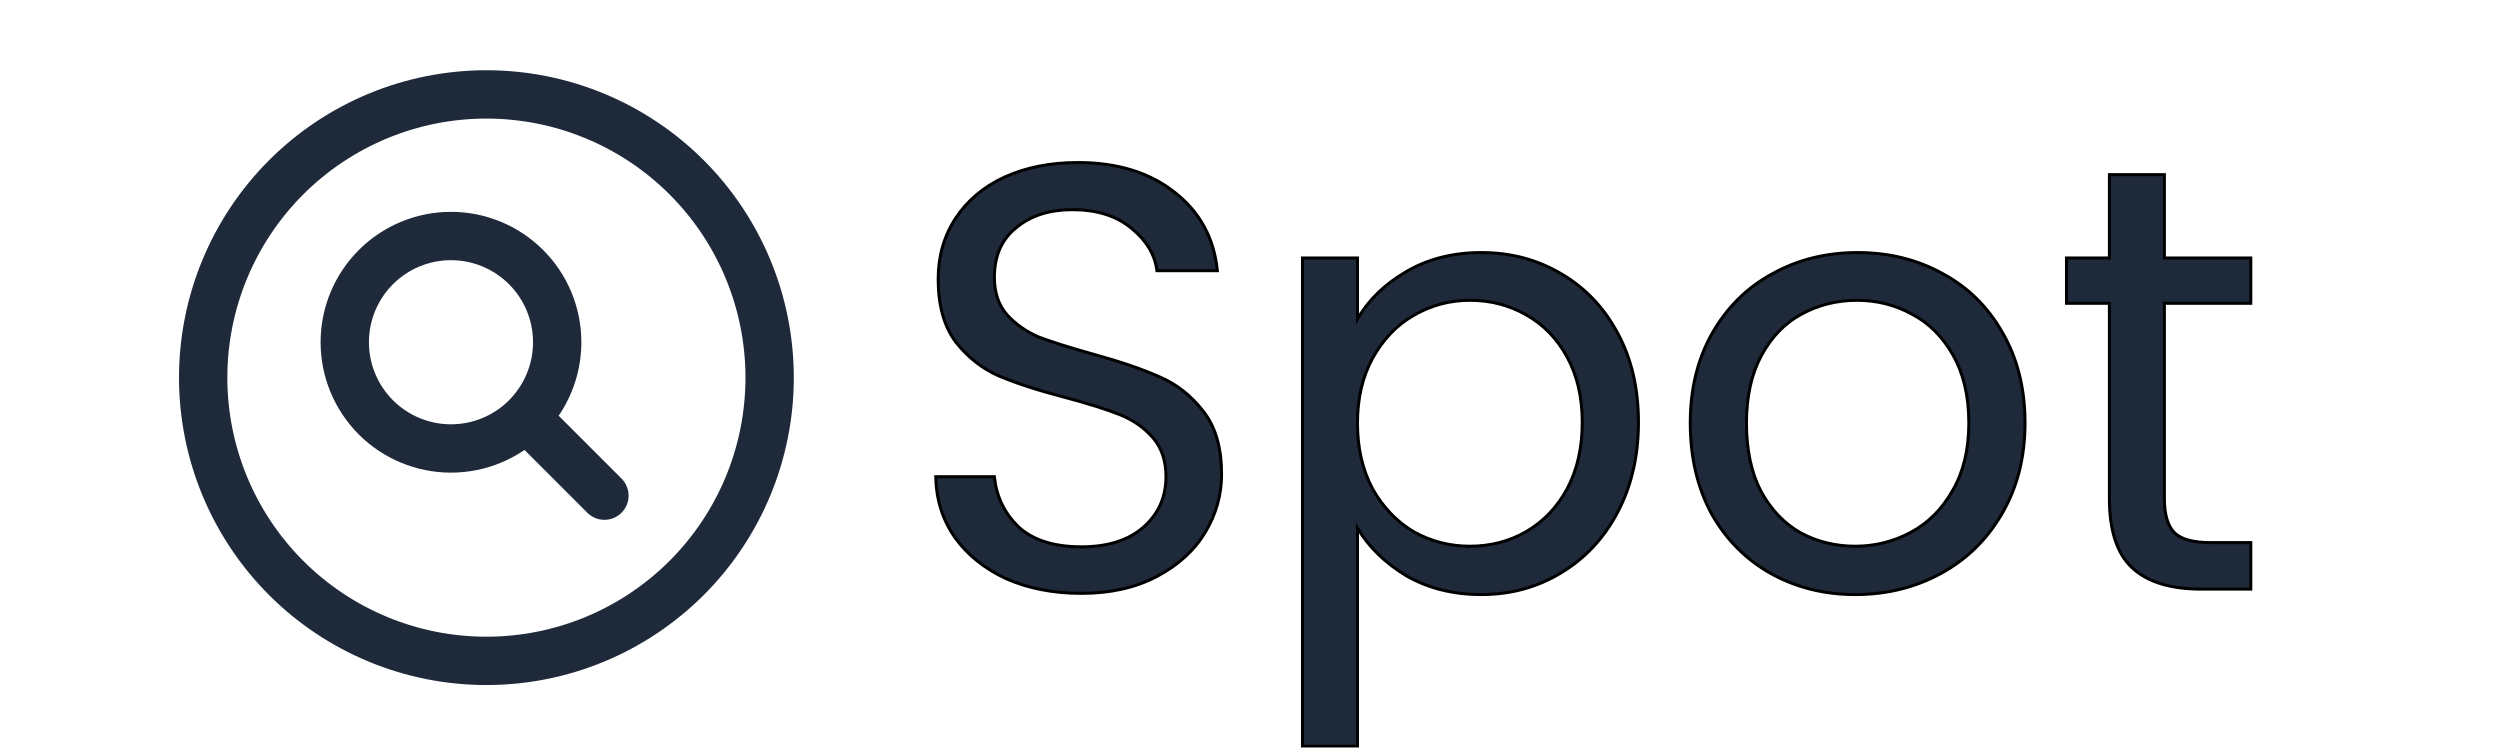 <svg width="1655" height="500" viewBox="0 0 1655 500" fill="none" xmlns="http://www.w3.org/2000/svg">
<rect x="0" y="0" width="1655" height="500" fill="#808080" stroke="none"/>
<g clip-path="url(#clip0_1_2)">
<rect width="1655" height="500" fill="white"/>
<g clip-path="url(#clip1_1_2)">
<path d="M572 250C572 111.929 460.071 0 322 0C183.929 0 72 111.929 72 250C72 388.071 183.929 500 322 500C460.071 500 572 388.071 572 250Z" fill="white"/>
<path d="M400.125 328.125L348.271 276.271M348.271 276.271C354.8 269.742 359.979 261.99 363.513 253.46C367.046 244.929 368.865 235.786 368.865 226.552C368.865 217.318 367.046 208.175 363.513 199.644C359.979 191.114 354.8 183.362 348.271 176.833C341.742 170.304 333.99 165.125 325.46 161.591C316.929 158.058 307.786 156.239 298.552 156.239C289.318 156.239 280.175 158.058 271.644 161.591C263.114 165.125 255.362 170.304 248.833 176.833C235.644 190.022 228.235 207.91 228.235 226.563C228.235 245.215 235.644 263.103 248.833 276.292C262.022 289.481 279.91 296.89 298.562 296.89C317.215 296.89 335.103 289.481 348.292 276.292L348.271 276.271ZM509.5 250C509.5 274.623 504.65 299.005 495.227 321.753C485.805 344.502 471.993 365.172 454.583 382.583C437.172 399.994 416.502 413.805 393.753 423.227C371.005 432.65 346.623 437.5 322 437.5C297.377 437.5 272.995 432.65 250.247 423.227C227.498 413.805 206.828 399.994 189.417 382.583C172.006 365.172 158.195 344.502 148.773 321.753C139.35 299.005 134.5 274.623 134.5 250C134.5 200.272 154.254 152.581 189.417 117.417C224.581 82.254 272.272 62.5 322 62.5C371.728 62.5 419.419 82.254 454.583 117.417C489.746 152.581 509.5 200.272 509.5 250Z" stroke="#1E2939" stroke-width="32" stroke-linecap="round" stroke-linejoin="round"/>
</g>
<mask id="path-3-outside-1_1_2" maskUnits="userSpaceOnUse" x="618" y="106" width="874" height="389" fill="black">
<rect fill="white" x="618" y="106" width="874" height="389"/>
<path d="M715.88 392.8C697.48 392.8 680.946 389.6 666.28 383.2C651.88 376.533 640.546 367.467 632.28 356C624.013 344.267 619.746 330.8 619.48 315.6H658.28C659.613 328.667 664.946 339.733 674.28 348.8C683.88 357.6 697.746 362 715.88 362C733.213 362 746.813 357.733 756.68 349.2C766.813 340.4 771.88 329.2 771.88 315.6C771.88 304.933 768.946 296.267 763.08 289.6C757.213 282.933 749.88 277.867 741.08 274.4C732.28 270.933 720.413 267.2 705.48 263.2C687.08 258.4 672.28 253.6 661.08 248.8C650.146 244 640.68 236.533 632.68 226.4C624.946 216 621.08 202.133 621.08 184.8C621.08 169.6 624.946 156.133 632.68 144.4C640.413 132.667 651.213 123.6 665.08 117.2C679.213 110.8 695.346 107.6 713.48 107.6C739.613 107.6 760.946 114.133 777.48 127.2C794.28 140.267 803.746 157.6 805.88 179.2H765.88C764.546 168.533 758.946 159.2 749.08 151.2C739.213 142.933 726.146 138.8 709.88 138.8C694.68 138.8 682.28 142.8 672.68 150.8C663.08 158.533 658.28 169.467 658.28 183.6C658.28 193.733 661.08 202 666.68 208.4C672.546 214.8 679.613 219.733 687.88 223.2C696.413 226.4 708.28 230.133 723.48 234.4C741.88 239.467 756.68 244.533 767.88 249.6C779.08 254.4 788.68 262 796.68 272.4C804.68 282.533 808.68 296.4 808.68 314C808.68 327.6 805.08 340.4 797.88 352.4C790.68 364.4 780.013 374.133 765.88 381.6C751.746 389.067 735.08 392.8 715.88 392.8ZM898.645 211.2C905.845 198.667 916.512 188.267 930.645 180C945.045 171.467 961.712 167.2 980.645 167.2C1000.11 167.2 1017.71 171.867 1033.45 181.2C1049.45 190.533 1061.98 203.733 1071.05 220.8C1080.11 237.6 1084.65 257.2 1084.65 279.6C1084.65 301.733 1080.11 321.467 1071.05 338.8C1061.98 356.133 1049.45 369.6 1033.45 379.2C1017.71 388.8 1000.11 393.6 980.645 393.6C961.979 393.6 945.445 389.467 931.045 381.2C916.912 372.667 906.112 362.133 898.645 349.6V494H862.245V170.8H898.645V211.2ZM1047.45 279.6C1047.45 263.067 1044.11 248.667 1037.45 236.4C1030.78 224.133 1021.71 214.8 1010.25 208.4C999.045 202 986.645 198.8 973.045 198.8C959.712 198.8 947.312 202.133 935.845 208.8C924.645 215.2 915.579 224.667 908.645 237.2C901.979 249.467 898.645 263.733 898.645 280C898.645 296.533 901.979 311.067 908.645 323.6C915.579 335.867 924.645 345.333 935.845 352C947.312 358.4 959.712 361.6 973.045 361.6C986.645 361.6 999.045 358.4 1010.25 352C1021.71 345.333 1030.78 335.867 1037.45 323.6C1044.11 311.067 1047.45 296.4 1047.45 279.6ZM1228.16 393.6C1207.62 393.6 1188.96 388.933 1172.16 379.6C1155.62 370.267 1142.56 357.067 1132.96 340C1123.62 322.667 1118.96 302.667 1118.96 280C1118.96 257.6 1123.76 237.867 1133.36 220.8C1143.22 203.467 1156.56 190.267 1173.36 181.2C1190.16 171.867 1208.96 167.2 1229.76 167.2C1250.56 167.2 1269.36 171.867 1286.16 181.2C1302.96 190.267 1316.16 203.333 1325.76 220.4C1335.62 237.467 1340.56 257.333 1340.56 280C1340.56 302.667 1335.49 322.667 1325.36 340C1315.49 357.067 1302.02 370.267 1284.96 379.6C1267.89 388.933 1248.96 393.6 1228.16 393.6ZM1228.16 361.6C1241.22 361.6 1253.49 358.533 1264.96 352.4C1276.42 346.267 1285.62 337.067 1292.56 324.8C1299.76 312.533 1303.36 297.6 1303.36 280C1303.36 262.4 1299.89 247.467 1292.96 235.2C1286.02 222.933 1276.96 213.867 1265.76 208C1254.56 201.867 1242.42 198.8 1229.36 198.8C1216.02 198.8 1203.76 201.867 1192.56 208C1181.62 213.867 1172.82 222.933 1166.16 235.2C1159.49 247.467 1156.16 262.4 1156.16 280C1156.16 297.867 1159.36 312.933 1165.76 325.2C1172.42 337.467 1181.22 346.667 1192.16 352.8C1203.09 358.667 1215.09 361.6 1228.16 361.6ZM1432.82 200.8V330C1432.82 340.667 1435.08 348.267 1439.62 352.8C1444.15 357.067 1452.02 359.2 1463.22 359.2H1490.02V390H1457.22C1436.95 390 1421.75 385.333 1411.62 376C1401.48 366.667 1396.42 351.333 1396.42 330V200.8H1368.02V170.8H1396.42V115.6H1432.82V170.8H1490.02V200.8H1432.82Z"/>
</mask>
<path d="M715.88 392.8C697.48 392.8 680.946 389.6 666.28 383.2C651.88 376.533 640.546 367.467 632.28 356C624.013 344.267 619.746 330.8 619.48 315.6H658.28C659.613 328.667 664.946 339.733 674.28 348.8C683.88 357.6 697.746 362 715.88 362C733.213 362 746.813 357.733 756.68 349.2C766.813 340.4 771.88 329.2 771.88 315.6C771.88 304.933 768.946 296.267 763.08 289.6C757.213 282.933 749.88 277.867 741.08 274.4C732.28 270.933 720.413 267.2 705.48 263.2C687.08 258.4 672.28 253.6 661.08 248.8C650.146 244 640.68 236.533 632.68 226.4C624.946 216 621.08 202.133 621.08 184.8C621.08 169.6 624.946 156.133 632.68 144.4C640.413 132.667 651.213 123.6 665.08 117.2C679.213 110.8 695.346 107.6 713.48 107.6C739.613 107.6 760.946 114.133 777.48 127.2C794.28 140.267 803.746 157.6 805.88 179.2H765.88C764.546 168.533 758.946 159.2 749.08 151.2C739.213 142.933 726.146 138.8 709.88 138.8C694.68 138.8 682.28 142.8 672.68 150.8C663.08 158.533 658.28 169.467 658.28 183.6C658.28 193.733 661.08 202 666.68 208.4C672.546 214.8 679.613 219.733 687.88 223.2C696.413 226.4 708.28 230.133 723.48 234.4C741.88 239.467 756.68 244.533 767.88 249.6C779.08 254.4 788.68 262 796.68 272.4C804.68 282.533 808.68 296.4 808.68 314C808.68 327.6 805.08 340.4 797.88 352.4C790.68 364.4 780.013 374.133 765.88 381.6C751.746 389.067 735.08 392.8 715.88 392.8ZM898.645 211.2C905.845 198.667 916.512 188.267 930.645 180C945.045 171.467 961.712 167.2 980.645 167.2C1000.11 167.2 1017.71 171.867 1033.45 181.2C1049.45 190.533 1061.98 203.733 1071.05 220.8C1080.11 237.6 1084.65 257.2 1084.65 279.6C1084.65 301.733 1080.11 321.467 1071.05 338.8C1061.98 356.133 1049.45 369.6 1033.45 379.2C1017.71 388.8 1000.11 393.6 980.645 393.6C961.979 393.6 945.445 389.467 931.045 381.2C916.912 372.667 906.112 362.133 898.645 349.6V494H862.245V170.8H898.645V211.2ZM1047.45 279.6C1047.45 263.067 1044.11 248.667 1037.45 236.4C1030.78 224.133 1021.71 214.8 1010.25 208.4C999.045 202 986.645 198.8 973.045 198.8C959.712 198.8 947.312 202.133 935.845 208.8C924.645 215.2 915.579 224.667 908.645 237.2C901.979 249.467 898.645 263.733 898.645 280C898.645 296.533 901.979 311.067 908.645 323.6C915.579 335.867 924.645 345.333 935.845 352C947.312 358.4 959.712 361.6 973.045 361.6C986.645 361.6 999.045 358.4 1010.25 352C1021.71 345.333 1030.78 335.867 1037.45 323.6C1044.11 311.067 1047.45 296.4 1047.45 279.6ZM1228.16 393.6C1207.62 393.6 1188.96 388.933 1172.16 379.6C1155.62 370.267 1142.56 357.067 1132.96 340C1123.62 322.667 1118.96 302.667 1118.96 280C1118.96 257.6 1123.76 237.867 1133.36 220.8C1143.22 203.467 1156.56 190.267 1173.36 181.2C1190.16 171.867 1208.96 167.2 1229.76 167.2C1250.56 167.2 1269.36 171.867 1286.16 181.2C1302.96 190.267 1316.16 203.333 1325.76 220.4C1335.62 237.467 1340.56 257.333 1340.56 280C1340.56 302.667 1335.49 322.667 1325.36 340C1315.49 357.067 1302.02 370.267 1284.96 379.6C1267.89 388.933 1248.96 393.6 1228.16 393.6ZM1228.16 361.6C1241.22 361.6 1253.49 358.533 1264.96 352.4C1276.42 346.267 1285.62 337.067 1292.56 324.8C1299.76 312.533 1303.36 297.6 1303.36 280C1303.36 262.4 1299.89 247.467 1292.96 235.2C1286.02 222.933 1276.96 213.867 1265.76 208C1254.56 201.867 1242.42 198.8 1229.36 198.8C1216.02 198.8 1203.76 201.867 1192.56 208C1181.62 213.867 1172.82 222.933 1166.16 235.2C1159.49 247.467 1156.16 262.4 1156.16 280C1156.16 297.867 1159.36 312.933 1165.76 325.2C1172.42 337.467 1181.22 346.667 1192.16 352.8C1203.09 358.667 1215.09 361.6 1228.16 361.6ZM1432.82 200.8V330C1432.82 340.667 1435.08 348.267 1439.62 352.8C1444.15 357.067 1452.02 359.2 1463.22 359.2H1490.02V390H1457.22C1436.95 390 1421.75 385.333 1411.62 376C1401.48 366.667 1396.42 351.333 1396.42 330V200.8H1368.02V170.8H1396.42V115.6H1432.82V170.8H1490.02V200.8H1432.82Z" fill="#1E2939"/>
<path d="M666.28 383.2L665.86 384.107L665.87 384.112L665.88 384.117L666.28 383.2ZM632.28 356L631.462 356.576L631.469 356.585L632.28 356ZM619.48 315.6V314.6H618.462L618.48 315.618L619.48 315.6ZM658.28 315.6L659.275 315.498L659.183 314.6H658.28V315.6ZM674.28 348.8L673.583 349.517L673.593 349.527L673.604 349.537L674.28 348.8ZM756.68 349.2L757.334 349.956L757.335 349.955L756.68 349.2ZM763.08 289.6L762.329 290.261L762.329 290.261L763.08 289.6ZM741.08 274.4L740.713 275.33L740.713 275.33L741.08 274.4ZM705.48 263.2L705.738 262.234L705.732 262.232L705.48 263.2ZM661.08 248.8L660.678 249.716L660.686 249.719L661.08 248.8ZM632.68 226.4L631.877 226.997L631.886 227.008L631.895 227.02L632.68 226.4ZM632.68 144.4L633.515 144.95L633.515 144.95L632.68 144.4ZM665.08 117.2L664.667 116.289L664.661 116.292L665.08 117.2ZM777.48 127.2L776.86 127.985L776.866 127.989L777.48 127.2ZM805.88 179.2V180.2H806.983L806.875 179.102L805.88 179.2ZM765.88 179.2L764.887 179.324L764.997 180.2H765.88V179.2ZM749.08 151.2L748.437 151.967L748.444 151.972L748.45 151.977L749.08 151.2ZM672.68 150.8L673.307 151.579L673.313 151.574L673.32 151.568L672.68 150.8ZM666.68 208.4L665.927 209.058L665.935 209.067L665.943 209.076L666.68 208.4ZM687.88 223.2L687.493 224.122L687.511 224.13L687.529 224.136L687.88 223.2ZM723.48 234.4L723.209 235.363L723.214 235.364L723.48 234.4ZM767.88 249.6L767.468 250.511L767.477 250.515L767.486 250.519L767.88 249.6ZM796.68 272.4L795.887 273.01L795.895 273.02L796.68 272.4ZM797.88 352.4L798.737 352.914L798.737 352.914L797.88 352.4ZM765.88 381.6L765.413 380.716L765.88 381.6ZM715.88 391.8C697.597 391.8 681.203 388.621 666.68 382.283L665.88 384.117C680.69 390.579 697.363 393.8 715.88 393.8V391.8ZM666.7 382.293C652.436 375.689 641.245 366.726 633.091 355.415L631.469 356.585C639.847 368.207 651.323 377.378 665.86 384.107L666.7 382.293ZM633.097 355.424C624.953 343.864 620.743 330.595 620.48 315.582L618.48 315.618C618.75 331.005 623.073 344.669 631.462 356.576L633.097 355.424ZM619.48 316.6H658.28V314.6H619.48V316.6ZM657.285 315.702C658.642 329 664.079 340.285 673.583 349.517L674.976 348.083C665.814 339.182 660.584 328.334 659.275 315.498L657.285 315.702ZM673.604 349.537C683.45 358.563 697.595 363 715.88 363V361C697.898 361 684.309 356.637 674.955 348.063L673.604 349.537ZM715.88 363C733.373 363 747.233 358.692 757.334 349.956L756.026 348.444C746.393 356.774 733.053 361 715.88 361V363ZM757.335 349.955C767.691 340.962 772.88 329.485 772.88 315.6H770.88C770.88 328.915 765.935 339.838 756.024 348.445L757.335 349.955ZM772.88 315.6C772.88 304.741 769.889 295.824 763.83 288.939L762.329 290.261C768.004 296.71 770.88 305.125 770.88 315.6H772.88ZM763.83 288.939C757.852 282.146 750.384 276.991 741.446 273.47L740.713 275.33C749.375 278.743 756.574 283.721 762.329 290.261L763.83 288.939ZM741.446 273.47C732.596 269.983 720.689 266.239 705.738 262.234L705.221 264.166C720.138 268.161 731.963 271.884 740.713 275.33L741.446 273.47ZM705.732 262.232C687.357 257.439 672.61 252.653 661.474 247.881L660.686 249.719C671.95 254.547 686.803 259.361 705.227 264.168L705.732 262.232ZM661.482 247.884C650.71 243.155 641.372 235.796 633.465 225.78L631.895 227.02C639.988 237.271 649.582 244.845 660.678 249.716L661.482 247.884ZM633.482 225.803C625.914 215.626 622.08 201.99 622.08 184.8H620.08C620.08 202.276 623.979 216.374 631.877 226.997L633.482 225.803ZM622.08 184.8C622.08 169.779 625.898 156.507 633.515 144.95L631.845 143.85C623.995 155.76 620.08 169.421 620.08 184.8H622.08ZM633.515 144.95C641.137 133.386 651.786 124.437 665.499 118.108L664.661 116.292C650.64 122.763 639.69 131.947 631.845 143.85L633.515 144.95ZM665.492 118.111C679.476 111.779 695.465 108.6 713.48 108.6V106.6C695.228 106.6 678.95 109.821 664.667 116.289L665.492 118.111ZM713.48 108.6C739.443 108.6 760.542 115.088 776.86 127.985L778.1 126.415C761.351 113.178 739.783 106.6 713.48 106.6V108.6ZM776.866 127.989C793.445 140.884 802.778 157.965 804.885 179.298L806.875 179.102C804.715 157.235 795.115 139.649 778.094 126.411L776.866 127.989ZM805.88 178.2H765.88V180.2H805.88V178.2ZM766.872 179.076C765.501 168.107 759.738 158.554 749.709 150.423L748.45 151.977C758.155 159.846 763.592 168.959 764.887 179.324L766.872 179.076ZM749.722 150.433C739.632 141.98 726.318 137.8 709.88 137.8V139.8C725.975 139.8 738.794 143.887 748.437 151.967L749.722 150.433ZM709.88 137.8C694.498 137.8 681.856 141.852 672.04 150.032L673.32 151.568C682.704 143.748 694.861 139.8 709.88 139.8V137.8ZM672.052 150.021C662.18 157.974 657.28 169.214 657.28 183.6H659.28C659.28 169.719 663.979 159.093 673.307 151.579L672.052 150.021ZM657.28 183.6C657.28 193.927 660.138 202.443 665.927 209.058L667.432 207.741C662.021 201.557 659.28 193.54 659.28 183.6H657.28ZM665.943 209.076C671.91 215.586 679.098 220.602 687.493 224.122L688.266 222.278C680.129 218.865 673.183 214.014 667.417 207.724L665.943 209.076ZM687.529 224.136C696.101 227.351 707.999 231.093 723.209 235.363L723.75 233.437C708.561 229.174 696.725 225.449 688.231 222.264L687.529 224.136ZM723.214 235.364C741.588 240.424 756.333 245.474 767.468 250.511L768.292 248.689C757.026 243.592 742.171 238.51 723.745 233.436L723.214 235.364ZM767.486 250.519C778.517 255.247 787.983 262.735 795.887 273.01L797.472 271.79C789.376 261.265 779.643 253.553 768.274 248.681L767.486 250.519ZM795.895 273.02C803.712 282.922 807.68 296.544 807.68 314H809.68C809.68 296.256 805.647 282.145 797.465 271.78L795.895 273.02ZM807.68 314C807.68 327.413 804.132 340.036 797.022 351.886L798.737 352.914C806.028 340.764 809.68 327.787 809.68 314H807.68ZM797.022 351.886C789.929 363.708 779.408 373.322 765.413 380.716L766.347 382.484C780.618 374.945 791.43 365.092 798.737 352.914L797.022 351.886ZM765.413 380.716C751.449 388.093 734.949 391.8 715.88 391.8V393.8C735.21 393.8 752.043 390.041 766.347 382.484L765.413 380.716ZM898.645 211.2H897.645V214.948L899.512 211.698L898.645 211.2ZM930.645 180L931.15 180.863L931.155 180.86L930.645 180ZM1033.45 181.2L1032.94 182.06L1032.94 182.064L1033.45 181.2ZM1071.05 220.8L1070.16 221.269L1070.17 221.275L1071.05 220.8ZM1071.05 338.8L1071.93 339.263L1071.93 339.263L1071.05 338.8ZM1033.45 379.2L1032.93 378.342L1032.92 378.346L1033.45 379.2ZM931.045 381.2L930.528 382.056L930.538 382.062L930.547 382.067L931.045 381.2ZM898.645 349.6L899.504 349.088L897.645 345.968V349.6H898.645ZM898.645 494V495H899.645V494H898.645ZM862.245 494H861.245V495H862.245V494ZM862.245 170.8V169.8H861.245V170.8H862.245ZM898.645 170.8H899.645V169.8H898.645V170.8ZM1037.45 236.4L1038.32 235.922L1038.32 235.922L1037.45 236.4ZM1010.25 208.4L1009.75 209.268L1009.76 209.273L1010.25 208.4ZM935.845 208.8L936.341 209.668L936.348 209.665L935.845 208.8ZM908.645 237.2L907.77 236.716L907.767 236.722L908.645 237.2ZM908.645 323.6L907.762 324.07L907.768 324.081L907.775 324.092L908.645 323.6ZM935.845 352L935.334 352.859L935.346 352.866L935.358 352.873L935.845 352ZM1010.25 352L1010.74 352.868L1010.75 352.865L1010.25 352ZM1037.45 323.6L1038.32 324.078L1038.33 324.07L1037.45 323.6ZM899.512 211.698C906.615 199.335 917.147 189.054 931.15 180.863L930.14 179.137C915.877 187.48 905.076 197.998 897.778 210.702L899.512 211.698ZM931.155 180.86C945.381 172.43 961.867 168.2 980.645 168.2V166.2C961.557 166.2 944.709 170.503 930.136 179.14L931.155 180.86ZM980.645 168.2C999.944 168.2 1017.37 172.824 1032.94 182.06L1033.96 180.34C1018.06 170.909 1000.28 166.2 980.645 166.2V168.2ZM1032.94 182.064C1048.77 191.299 1061.18 204.359 1070.16 221.269L1071.93 220.331C1062.78 203.107 1050.12 189.767 1033.95 180.336L1032.94 182.064ZM1070.17 221.275C1079.14 237.906 1083.65 257.337 1083.65 279.6H1085.65C1085.65 257.063 1081.08 237.294 1071.93 220.325L1070.17 221.275ZM1083.65 279.6C1083.65 301.593 1079.14 321.164 1070.16 338.337L1071.93 339.263C1081.08 321.769 1085.65 301.873 1085.65 279.6H1083.65ZM1070.16 338.336C1061.17 355.515 1048.77 368.842 1032.93 378.343L1033.96 380.057C1050.13 370.358 1062.78 356.752 1071.93 339.263L1070.16 338.336ZM1032.92 378.346C1017.36 387.845 999.939 392.6 980.645 392.6V394.6C1000.28 394.6 1018.07 389.755 1033.97 380.054L1032.92 378.346ZM980.645 392.6C962.131 392.6 945.774 388.502 931.543 380.333L930.547 382.067C945.117 390.431 961.826 394.6 980.645 394.6V392.6ZM931.562 380.344C917.551 371.884 906.876 361.463 899.504 349.088L897.786 350.112C905.347 362.804 916.273 373.449 930.528 382.056L931.562 380.344ZM897.645 349.6V494H899.645V349.6H897.645ZM898.645 493H862.245V495H898.645V493ZM863.245 494V170.8H861.245V494H863.245ZM862.245 171.8H898.645V169.8H862.245V171.8ZM897.645 170.8V211.2H899.645V170.8H897.645ZM1048.45 279.6C1048.45 262.931 1045.08 248.361 1038.32 235.922L1036.57 236.878C1043.14 248.973 1046.45 263.203 1046.45 279.6H1048.45ZM1038.32 235.922C1031.57 223.501 1022.38 214.025 1010.73 207.527L1009.76 209.273C1021.05 215.575 1029.98 224.766 1036.57 236.878L1038.32 235.922ZM1010.74 207.532C999.382 201.041 986.81 197.8 973.045 197.8V199.8C986.481 199.8 998.709 202.959 1009.75 209.268L1010.74 207.532ZM973.045 197.8C959.536 197.8 946.963 201.18 935.343 207.935L936.348 209.665C947.661 203.087 959.888 199.8 973.045 199.8V197.8ZM935.349 207.932C923.973 214.432 914.782 224.04 907.77 236.716L909.52 237.684C916.375 225.293 925.318 215.968 936.341 209.668L935.349 207.932ZM907.767 236.722C901.008 249.158 897.645 263.594 897.645 280H899.645C899.645 263.872 902.949 249.775 909.524 237.678L907.767 236.722ZM897.645 280C897.645 296.67 901.007 311.37 907.762 324.07L909.528 323.13C902.95 310.764 899.645 296.397 899.645 280H897.645ZM907.775 324.092C914.787 336.498 923.972 346.096 935.334 352.859L936.357 351.141C925.318 344.57 916.371 335.236 909.516 323.108L907.775 324.092ZM935.358 352.873C946.976 359.358 959.544 362.6 973.045 362.6V360.6C959.88 360.6 947.648 357.442 936.333 351.127L935.358 352.873ZM973.045 362.6C986.81 362.6 999.382 359.359 1010.74 352.868L1009.75 351.132C998.709 357.441 986.481 360.6 973.045 360.6V362.6ZM1010.75 352.865C1022.38 346.101 1031.57 336.496 1038.32 324.078L1036.57 323.122C1029.98 335.237 1021.04 344.566 1009.74 351.135L1010.75 352.865ZM1038.33 324.07C1045.08 311.367 1048.45 296.534 1048.45 279.6H1046.45C1046.45 296.266 1043.14 310.766 1036.56 323.13L1038.33 324.07ZM1172.16 379.6L1171.67 380.471L1171.67 380.474L1172.16 379.6ZM1132.96 340L1132.08 340.474L1132.08 340.482L1132.09 340.49L1132.96 340ZM1133.36 220.8L1132.49 220.305L1132.49 220.31L1133.36 220.8ZM1173.36 181.2L1173.83 182.08L1173.84 182.074L1173.36 181.2ZM1286.16 181.2L1285.67 182.074L1285.68 182.08L1286.16 181.2ZM1325.76 220.4L1324.89 220.89L1324.89 220.9L1325.76 220.4ZM1325.36 340L1324.49 339.495L1324.49 339.499L1325.36 340ZM1284.96 379.6L1285.44 380.477L1285.44 380.477L1284.96 379.6ZM1292.56 324.8L1291.7 324.294L1291.69 324.301L1291.69 324.308L1292.56 324.8ZM1265.76 208L1265.28 208.877L1265.29 208.882L1265.29 208.886L1265.76 208ZM1192.56 208L1193.03 208.881L1193.04 208.877L1192.56 208ZM1166.16 235.2L1167.04 235.678L1167.04 235.678L1166.16 235.2ZM1165.76 325.2L1164.87 325.663L1164.88 325.67L1164.88 325.678L1165.76 325.2ZM1192.16 352.8L1191.67 353.672L1191.68 353.677L1191.68 353.681L1192.16 352.8ZM1228.16 392.6C1207.78 392.6 1189.28 387.971 1172.64 378.726L1171.67 380.474C1188.63 389.896 1207.47 394.6 1228.16 394.6V392.6ZM1172.65 378.729C1156.28 369.489 1143.34 356.422 1133.83 339.51L1132.09 340.49C1141.77 357.711 1154.97 371.045 1171.67 380.471L1172.65 378.729ZM1133.84 339.526C1124.59 322.359 1119.96 302.526 1119.96 280H1117.96C1117.96 302.807 1122.65 322.974 1132.08 340.474L1133.84 339.526ZM1119.96 280C1119.96 257.747 1124.73 238.187 1134.23 221.29L1132.49 220.31C1122.79 237.546 1117.96 257.453 1117.96 280H1119.96ZM1134.23 221.295C1144.01 204.117 1157.21 191.054 1173.83 182.08L1172.88 180.32C1155.91 189.48 1142.44 202.817 1132.49 220.305L1134.23 221.295ZM1173.84 182.074C1190.48 172.83 1209.11 168.2 1229.76 168.2V166.2C1208.8 166.2 1189.83 170.903 1172.87 180.326L1173.84 182.074ZM1229.76 168.2C1250.4 168.2 1269.03 172.83 1285.67 182.074L1286.64 180.326C1269.68 170.903 1250.71 166.2 1229.76 166.2V168.2ZM1285.68 182.08C1302.31 191.054 1315.38 203.984 1324.89 220.89L1326.63 219.91C1316.94 202.683 1303.6 189.479 1286.63 180.32L1285.68 182.08ZM1324.89 220.9C1334.66 237.793 1339.56 257.482 1339.56 280H1341.56C1341.56 257.184 1336.59 237.14 1326.62 219.899L1324.89 220.9ZM1339.56 280C1339.56 302.513 1334.53 322.334 1324.49 339.495L1326.22 340.505C1336.46 322.999 1341.56 302.821 1341.56 280H1339.56ZM1324.49 339.499C1314.72 356.41 1301.38 369.478 1284.48 378.723L1285.44 380.477C1302.67 371.055 1316.27 357.724 1326.22 340.501L1324.49 339.499ZM1284.48 378.723C1267.57 387.97 1248.8 392.6 1228.16 392.6V394.6C1249.11 394.6 1268.21 389.897 1285.44 380.477L1284.48 378.723ZM1228.16 362.6C1241.39 362.6 1253.82 359.493 1265.43 353.282L1264.49 351.518C1253.17 357.574 1241.06 360.6 1228.16 360.6V362.6ZM1265.43 353.282C1277.08 347.052 1286.41 337.709 1293.43 325.292L1291.69 324.308C1284.84 336.424 1275.77 345.482 1264.49 351.518L1265.43 353.282ZM1293.42 325.306C1300.73 312.854 1304.36 297.736 1304.36 280H1302.36C1302.36 297.464 1298.79 312.213 1291.7 324.294L1293.42 325.306ZM1304.36 280C1304.36 262.27 1300.87 247.158 1293.83 234.708L1292.09 235.692C1298.92 247.776 1302.36 262.53 1302.36 280H1304.36ZM1293.83 234.708C1286.81 222.293 1277.61 213.08 1266.22 207.114L1265.29 208.886C1276.3 214.653 1285.24 223.573 1292.09 235.692L1293.83 234.708ZM1266.24 207.123C1254.89 200.907 1242.59 197.8 1229.36 197.8V199.8C1242.26 199.8 1254.23 202.826 1265.28 208.877L1266.24 207.123ZM1229.36 197.8C1215.86 197.8 1203.43 200.905 1192.08 207.123L1193.04 208.877C1204.08 202.828 1216.18 199.8 1229.36 199.8V197.8ZM1192.09 207.119C1180.96 213.089 1172.03 222.307 1165.28 234.722L1167.04 235.678C1173.62 223.56 1182.29 214.644 1193.03 208.881L1192.09 207.119ZM1165.28 234.722C1158.51 247.169 1155.16 262.276 1155.16 280H1157.16C1157.16 262.524 1160.47 247.764 1167.04 235.678L1165.28 234.722ZM1155.16 280C1155.16 297.982 1158.38 313.218 1164.87 325.663L1166.64 324.737C1160.34 312.649 1157.16 297.751 1157.16 280H1155.16ZM1164.88 325.678C1171.63 338.09 1180.55 347.436 1191.67 353.672L1192.65 351.928C1181.9 345.897 1173.22 336.843 1166.64 324.722L1164.88 325.678ZM1191.68 353.681C1202.77 359.63 1214.94 362.6 1228.16 362.6V360.6C1215.25 360.6 1203.41 357.703 1192.63 351.919L1191.68 353.681ZM1432.82 200.8V199.8H1431.82V200.8H1432.82ZM1439.62 352.8L1438.91 353.507L1438.92 353.518L1438.93 353.528L1439.62 352.8ZM1490.02 359.2H1491.02V358.2H1490.02V359.2ZM1490.02 390V391H1491.02V390H1490.02ZM1411.62 376L1410.94 376.736L1411.62 376ZM1396.42 200.8H1397.42V199.8H1396.42V200.8ZM1368.02 200.8H1367.02V201.8H1368.02V200.8ZM1368.02 170.8V169.8H1367.02V170.8H1368.02ZM1396.42 170.8V171.8H1397.42V170.8H1396.42ZM1396.42 115.6V114.6H1395.42V115.6H1396.42ZM1432.82 115.6H1433.82V114.6H1432.82V115.6ZM1432.82 170.8H1431.82V171.8H1432.82V170.8ZM1490.02 170.8H1491.02V169.8H1490.02V170.8ZM1490.02 200.8V201.8H1491.02V200.8H1490.02ZM1431.82 200.8V330H1433.82V200.8H1431.82ZM1431.82 330C1431.82 340.765 1434.1 348.694 1438.91 353.507L1440.32 352.093C1436.07 347.839 1433.82 340.568 1433.82 330H1431.82ZM1438.93 353.528C1443.75 358.064 1451.95 360.2 1463.22 360.2V358.2C1452.09 358.2 1444.55 356.069 1440.3 352.072L1438.93 353.528ZM1463.22 360.2H1490.02V358.2H1463.22V360.2ZM1489.02 359.2V390H1491.02V359.2H1489.02ZM1490.02 389H1457.22V391H1490.02V389ZM1457.22 389C1437.09 389 1422.17 384.363 1412.29 375.264L1410.94 376.736C1421.33 386.304 1436.82 391 1457.22 391V389ZM1412.29 375.264C1402.46 366.203 1397.42 351.205 1397.42 330H1395.42C1395.42 351.461 1400.51 367.13 1410.94 376.736L1412.29 375.264ZM1397.42 330V200.8H1395.42V330H1397.42ZM1396.42 199.8H1368.02V201.8H1396.42V199.8ZM1369.02 200.8V170.8H1367.02V200.8H1369.02ZM1368.02 171.8H1396.42V169.8H1368.02V171.8ZM1397.42 170.8V115.6H1395.42V170.8H1397.42ZM1396.42 116.6H1432.82V114.6H1396.42V116.6ZM1431.82 115.6V170.8H1433.82V115.6H1431.82ZM1432.82 171.8H1490.02V169.8H1432.82V171.8ZM1489.02 170.8V200.8H1491.02V170.8H1489.02ZM1490.02 199.8H1432.82V201.8H1490.02V199.8Z" fill="black" mask="url(#path-3-outside-1_1_2)"/>
</g>
<defs>
<clipPath id="clip0_1_2">
<rect width="1655" height="500" fill="white"/>
</clipPath>
<clipPath id="clip1_1_2">
<rect width="500" height="500" fill="white" transform="translate(72)"/>
</clipPath>
</defs>
</svg>
